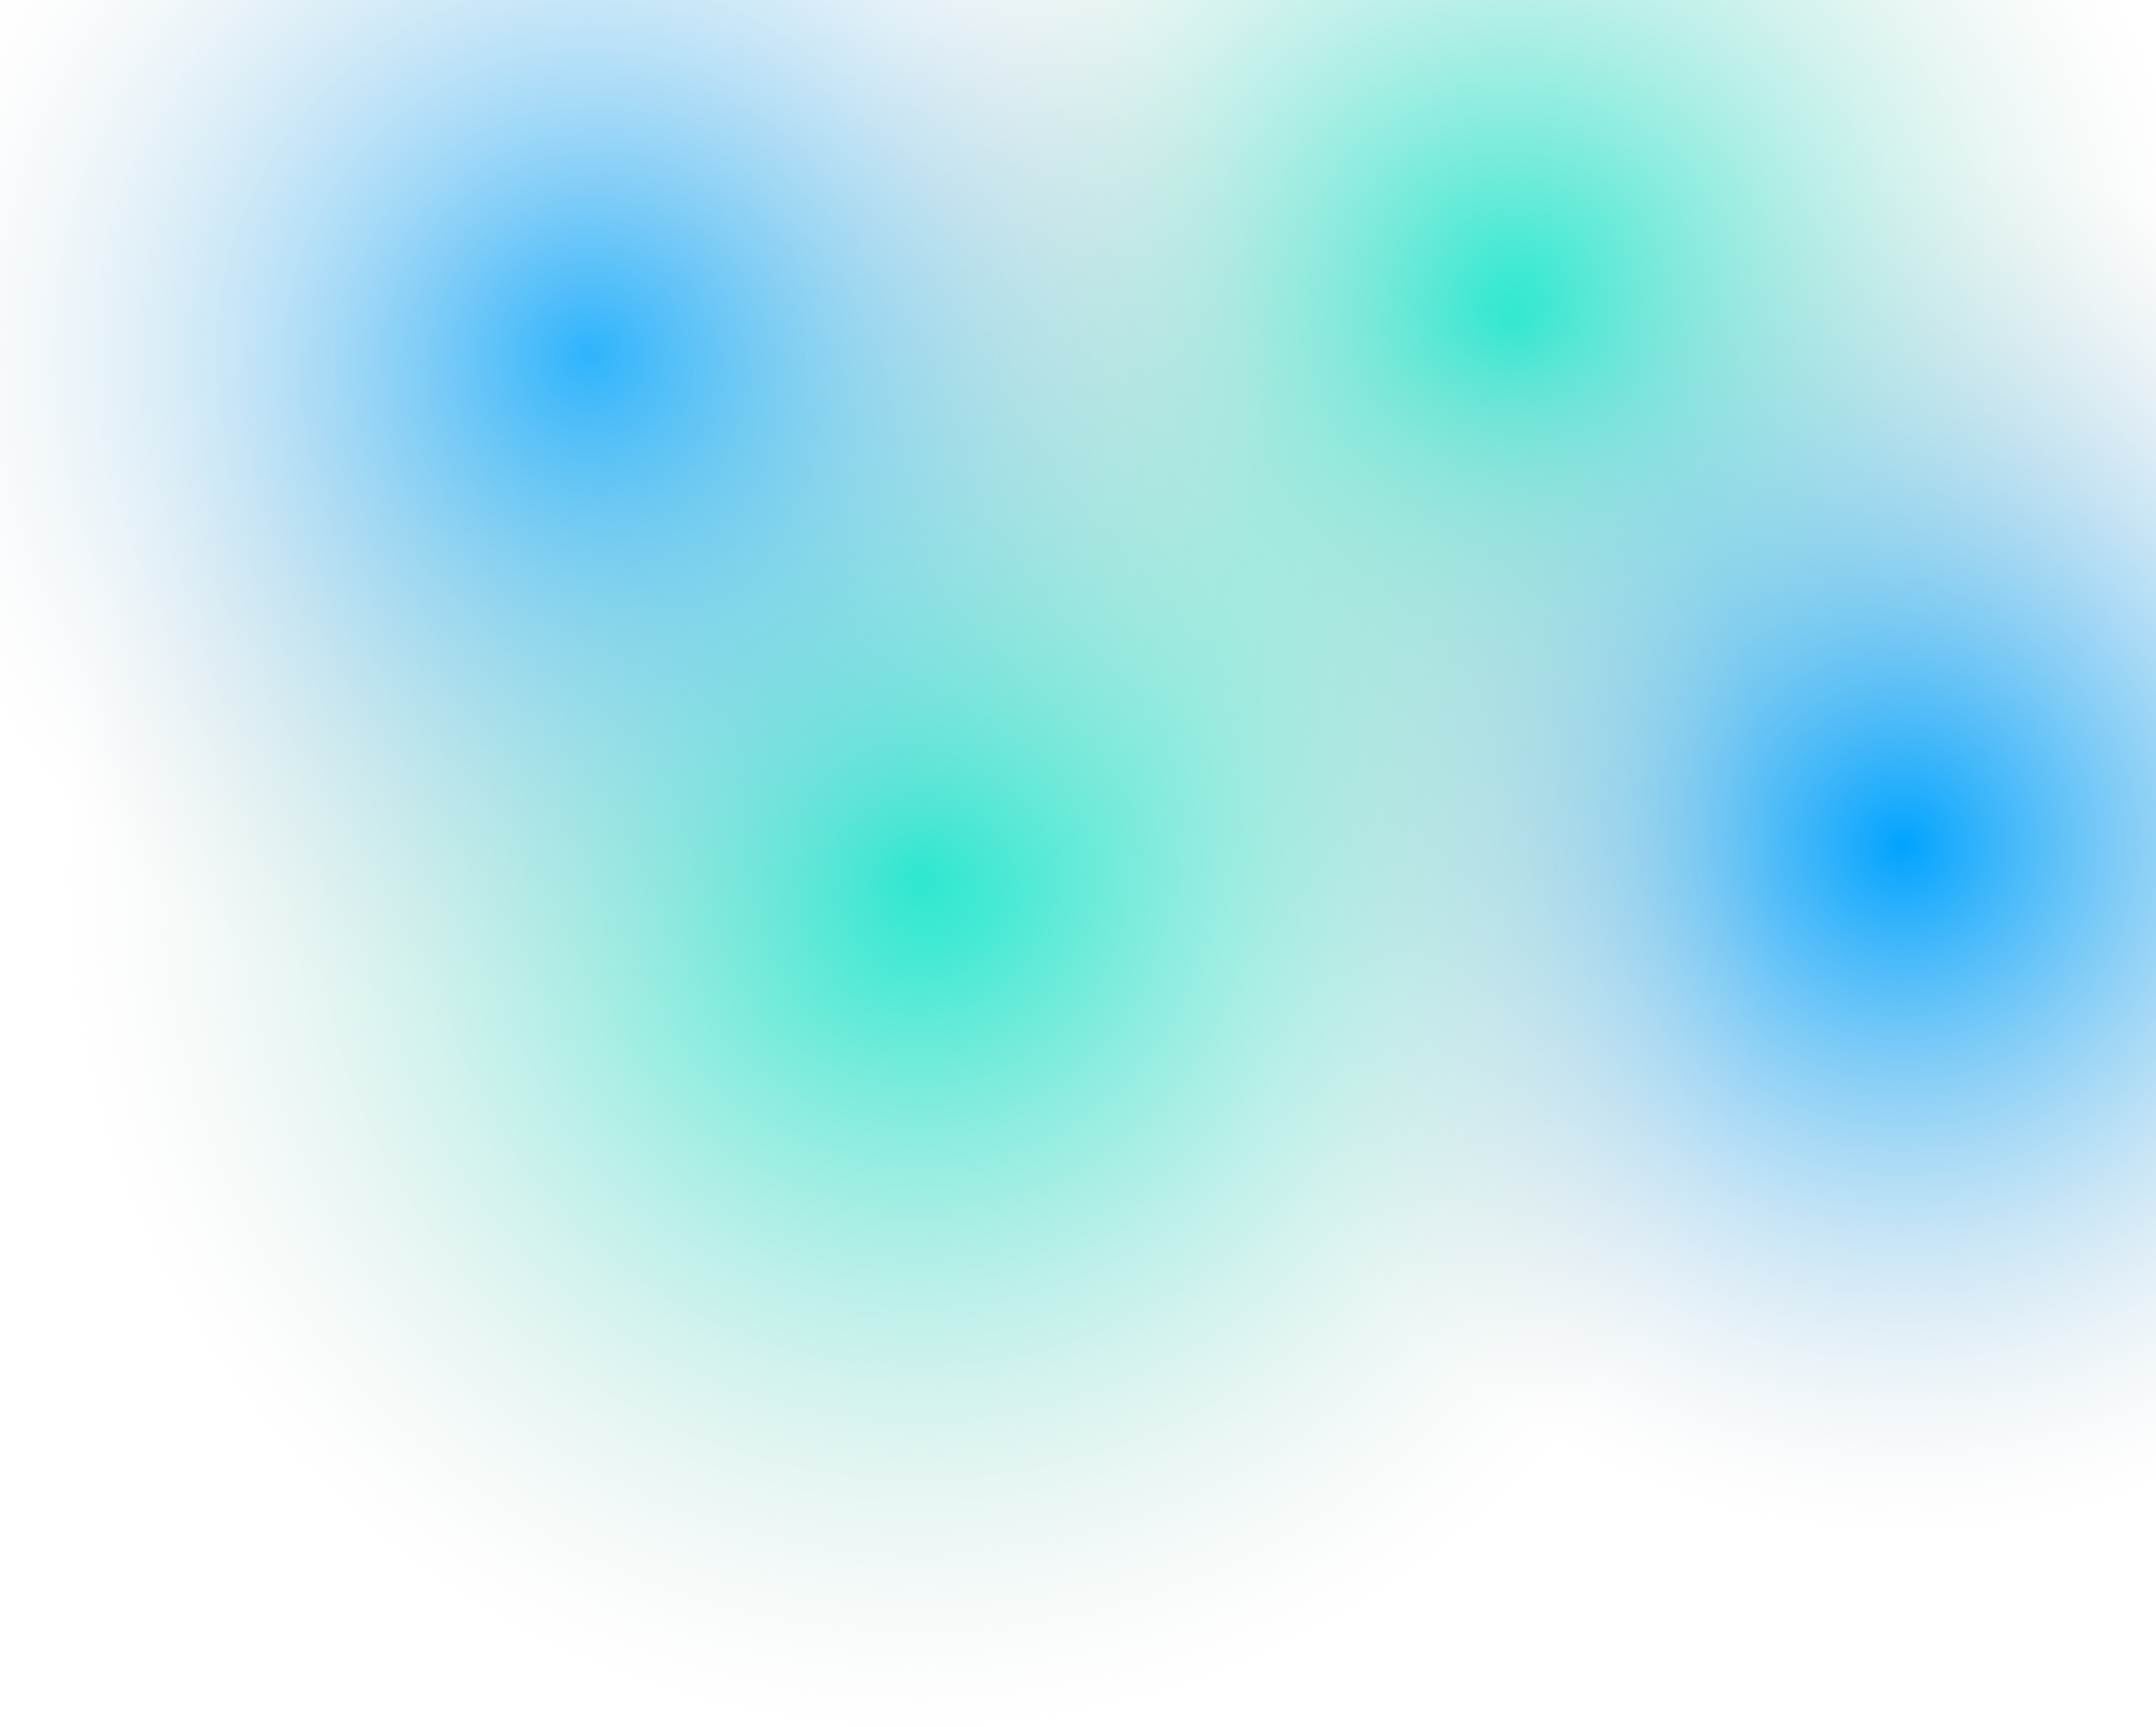 <svg width="1440" height="1154" viewBox="0 0 1440 1154" fill="none" xmlns="http://www.w3.org/2000/svg">
<circle cx="1009.5" cy="215.5" r="459.5" fill="url(#paint0_radial_60_1878)"/>
<circle cx="1270.5" cy="564.5" r="459.5" fill="url(#paint1_radial_60_1878)"/>
<circle cx="613.496" cy="585.5" r="568.5" transform="rotate(180 613.496 585.5)" fill="url(#paint2_radial_60_1878)"/>
<circle opacity="0.8" cx="393.496" cy="236.5" r="459.5" transform="rotate(180 393.496 236.5)" fill="url(#paint3_radial_60_1878)"/>
<defs>
<radialGradient id="paint0_radial_60_1878" cx="0" cy="0" r="1" gradientUnits="userSpaceOnUse" gradientTransform="translate(1009.5 215.5) rotate(90) scale(459.5)">
<stop stop-color="#20E9CE"/>
<stop offset="1" stop-color="#D9D9D9" stop-opacity="0"/>
</radialGradient>
<radialGradient id="paint1_radial_60_1878" cx="0" cy="0" r="1" gradientUnits="userSpaceOnUse" gradientTransform="translate(1270.5 564.5) rotate(90) scale(459.5)">
<stop stop-color="#00A3FF"/>
<stop offset="1" stop-color="#D9D9D9" stop-opacity="0"/>
</radialGradient>
<radialGradient id="paint2_radial_60_1878" cx="0" cy="0" r="1" gradientUnits="userSpaceOnUse" gradientTransform="translate(613.496 585.5) rotate(90) scale(568.5)">
<stop stop-color="#20E9CE"/>
<stop offset="1" stop-color="#D9D9D9" stop-opacity="0"/>
</radialGradient>
<radialGradient id="paint3_radial_60_1878" cx="0" cy="0" r="1" gradientUnits="userSpaceOnUse" gradientTransform="translate(393.496 236.5) rotate(90) scale(459.5)">
<stop stop-color="#00A3FF"/>
<stop offset="1" stop-color="#D9D9D9" stop-opacity="0"/>
</radialGradient>
</defs>
</svg>
